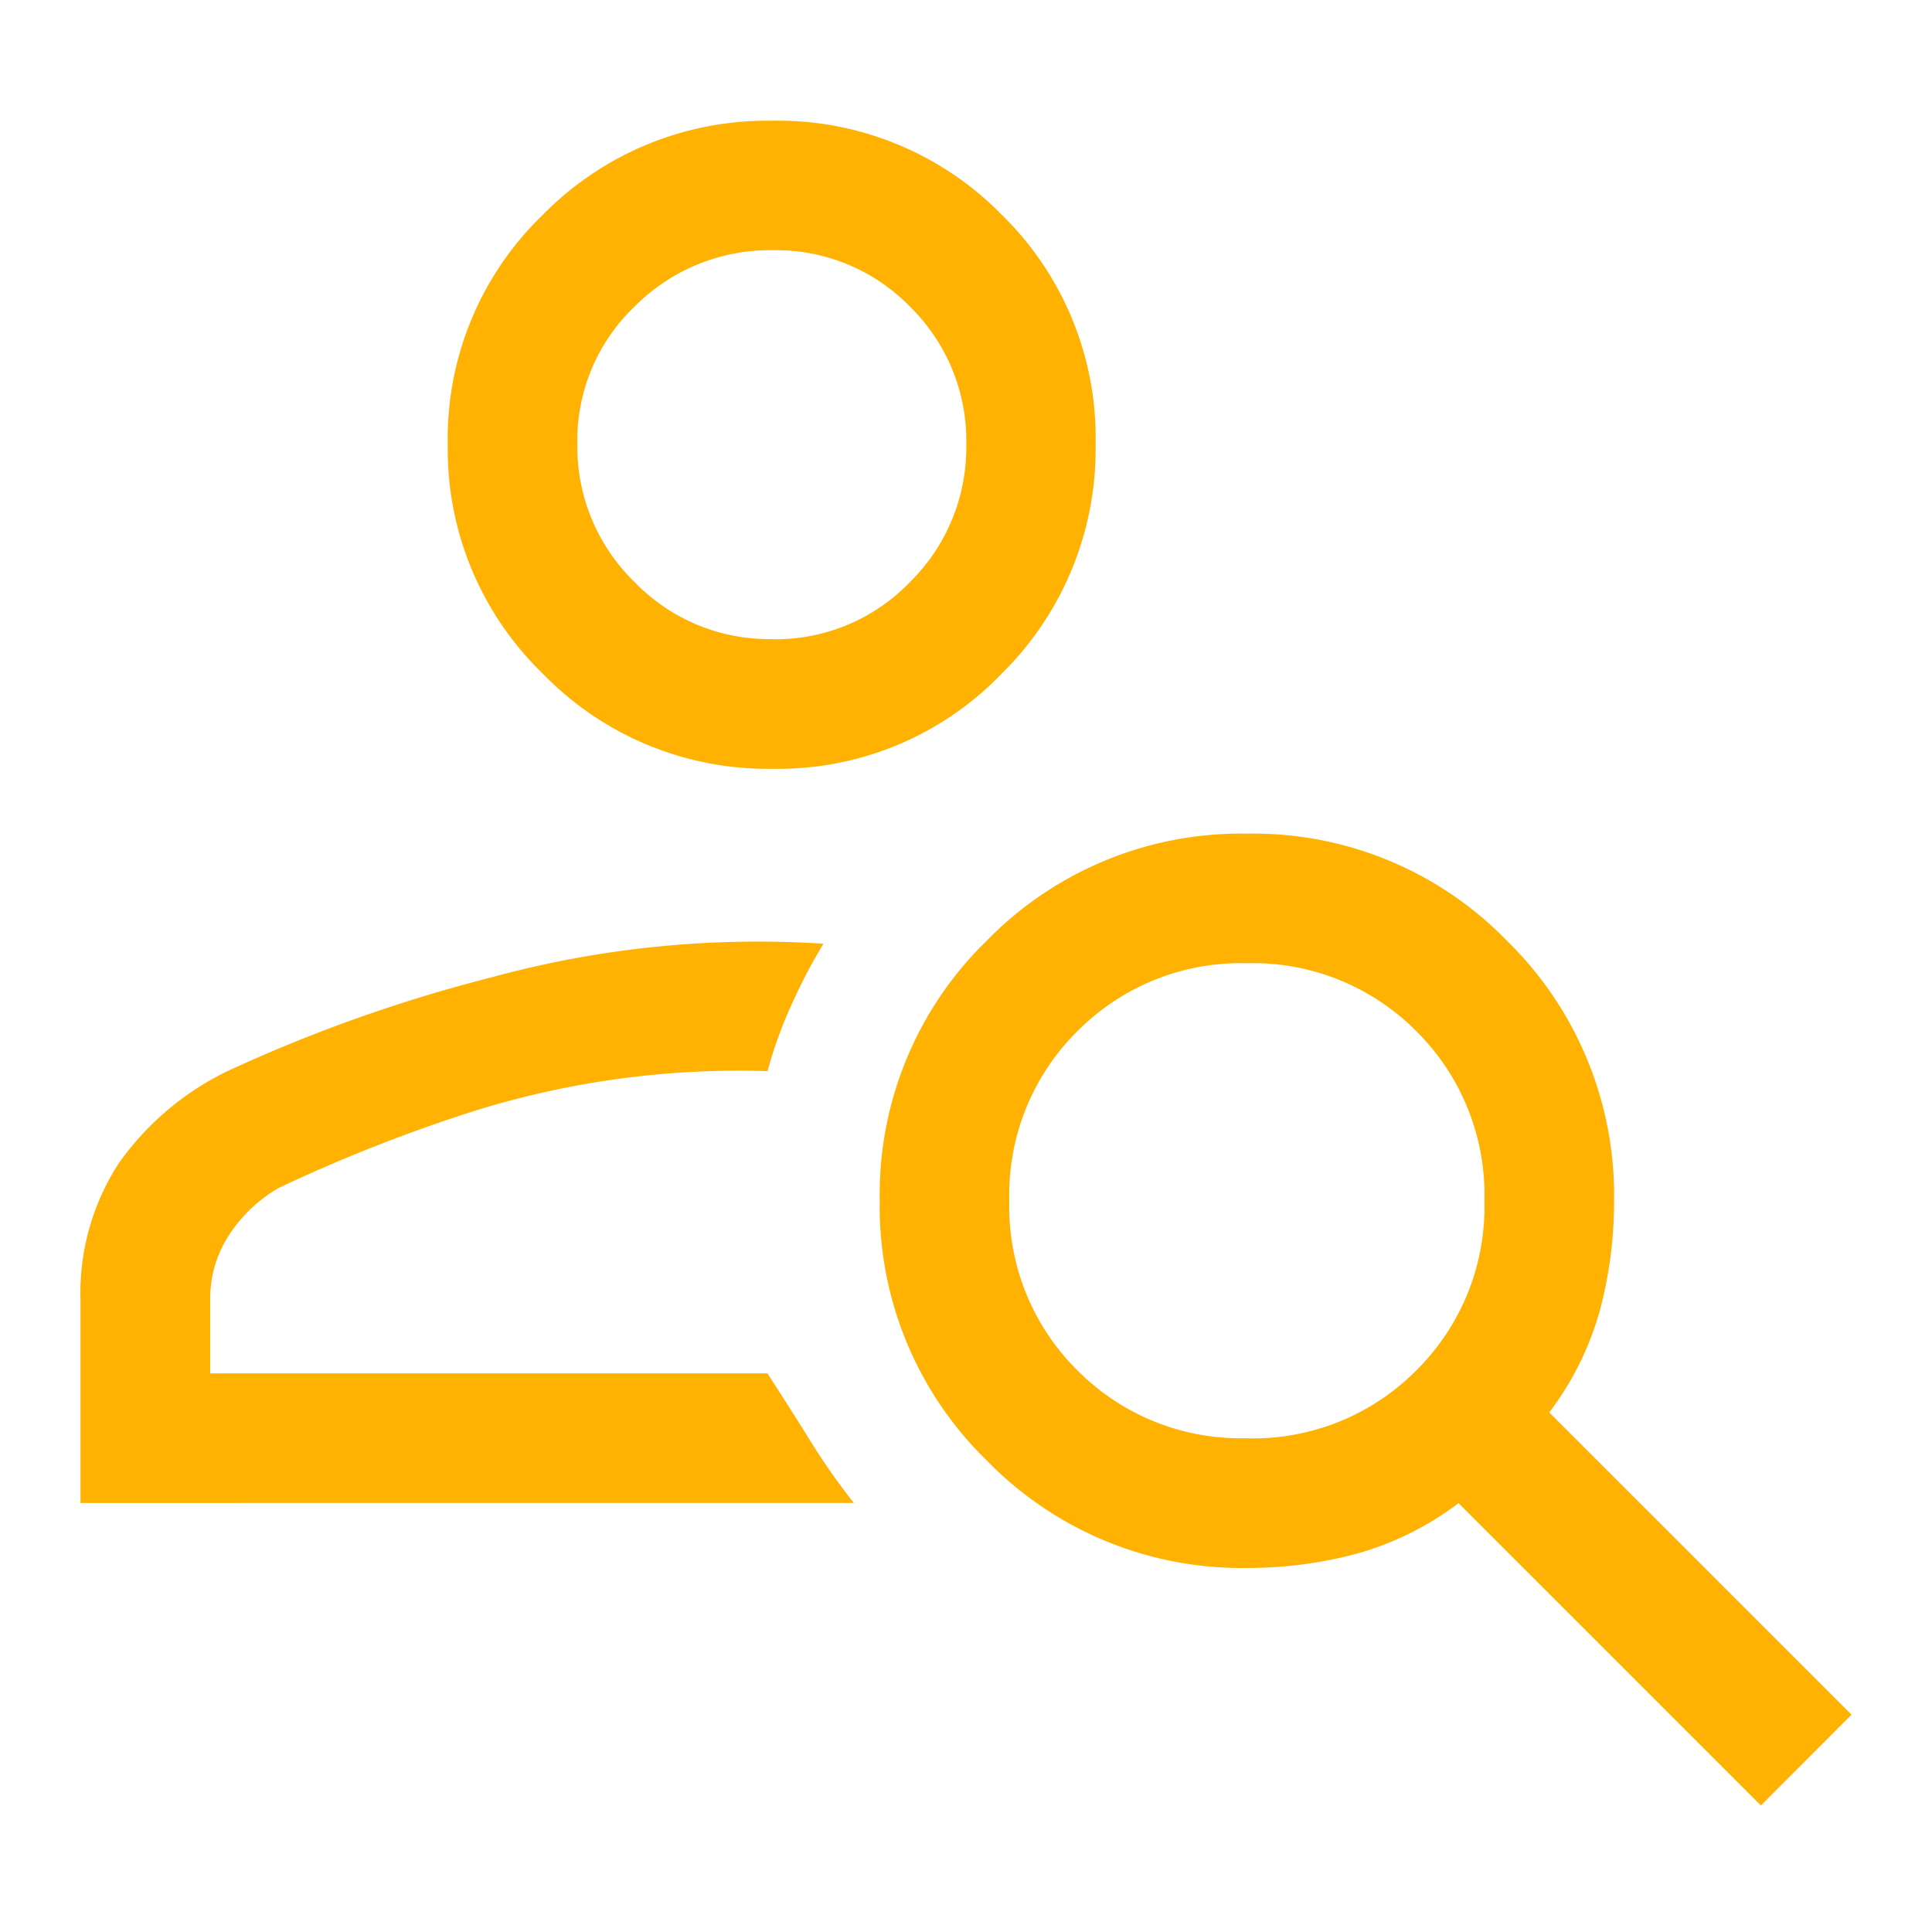 <svg xmlns="http://www.w3.org/2000/svg" width="48" height="48" viewBox="0 0 48 48">
  <g id="Pre_Sale" data-name="Pre Sale" transform="translate(9521 332)">
    <rect id="Rectangle_1315" data-name="Rectangle 1315" width="48" height="48" transform="translate(-9521 -332)" fill="#ffb202" opacity="0"/>
    <path id="person_search_FILL0_wght400_GRAD0_opsz48" d="M137.2-783.9a7.778,7.778,0,0,1-5.715-2.364,7.756,7.756,0,0,1-2.361-5.685,7.722,7.722,0,0,1,2.364-5.715A7.8,7.8,0,0,1,137.171-800a7.772,7.772,0,0,1,5.715,2.334,7.74,7.74,0,0,1,2.334,5.688,7.829,7.829,0,0,1-2.334,5.715A7.7,7.7,0,0,1,137.2-783.9Zm-.027-3.219a4.628,4.628,0,0,0,3.434-1.419,4.69,4.69,0,0,0,1.4-3.411,4.667,4.667,0,0,0-1.4-3.434,4.636,4.636,0,0,0-3.407-1.4,4.725,4.725,0,0,0-3.434,1.4,4.591,4.591,0,0,0-1.422,3.407,4.684,4.684,0,0,0,1.419,3.434A4.645,4.645,0,0,0,137.171-787.122Zm24.576,28.976-7.512-7.512a7.538,7.538,0,0,1-2.549,1.261,10.43,10.43,0,0,1-2.686.349,8.828,8.828,0,0,1-6.478-2.662,8.8,8.8,0,0,1-2.667-6.466,8.782,8.782,0,0,1,2.662-6.459,8.813,8.813,0,0,1,6.466-2.656,8.774,8.774,0,0,1,6.46,2.667,8.839,8.839,0,0,1,2.656,6.478,10.432,10.432,0,0,1-.349,2.686,7.538,7.538,0,0,1-1.261,2.549L164-760.4Zm-12.771-9.122a5.717,5.717,0,0,0,4.212-1.69,5.717,5.717,0,0,0,1.69-4.212,5.717,5.717,0,0,0-1.69-4.212,5.717,5.717,0,0,0-4.212-1.69,5.717,5.717,0,0,0-4.212,1.69,5.717,5.717,0,0,0-1.69,4.212,5.717,5.717,0,0,0,1.69,4.212A5.717,5.717,0,0,0,148.976-767.268ZM120-765.659V-770.7a5.913,5.913,0,0,1,.939-3.38,7.084,7.084,0,0,1,2.71-2.307,37.817,37.817,0,0,1,6.573-2.334,25.092,25.092,0,0,1,8.237-.832,13.579,13.579,0,0,0-.8,1.529,10.653,10.653,0,0,0-.59,1.637,22.038,22.038,0,0,0-7.3.993,39.3,39.3,0,0,0-4.829,1.9,3.628,3.628,0,0,0-1.234,1.154,2.884,2.884,0,0,0-.483,1.637v1.824h13.844q.59.912,1.073,1.69a16.905,16.905,0,0,0,1.073,1.529ZM137.171-791.951ZM137.063-768.878Z" transform="translate(-9639 471)" fill="#ffb202"/>
  </g>
</svg>
